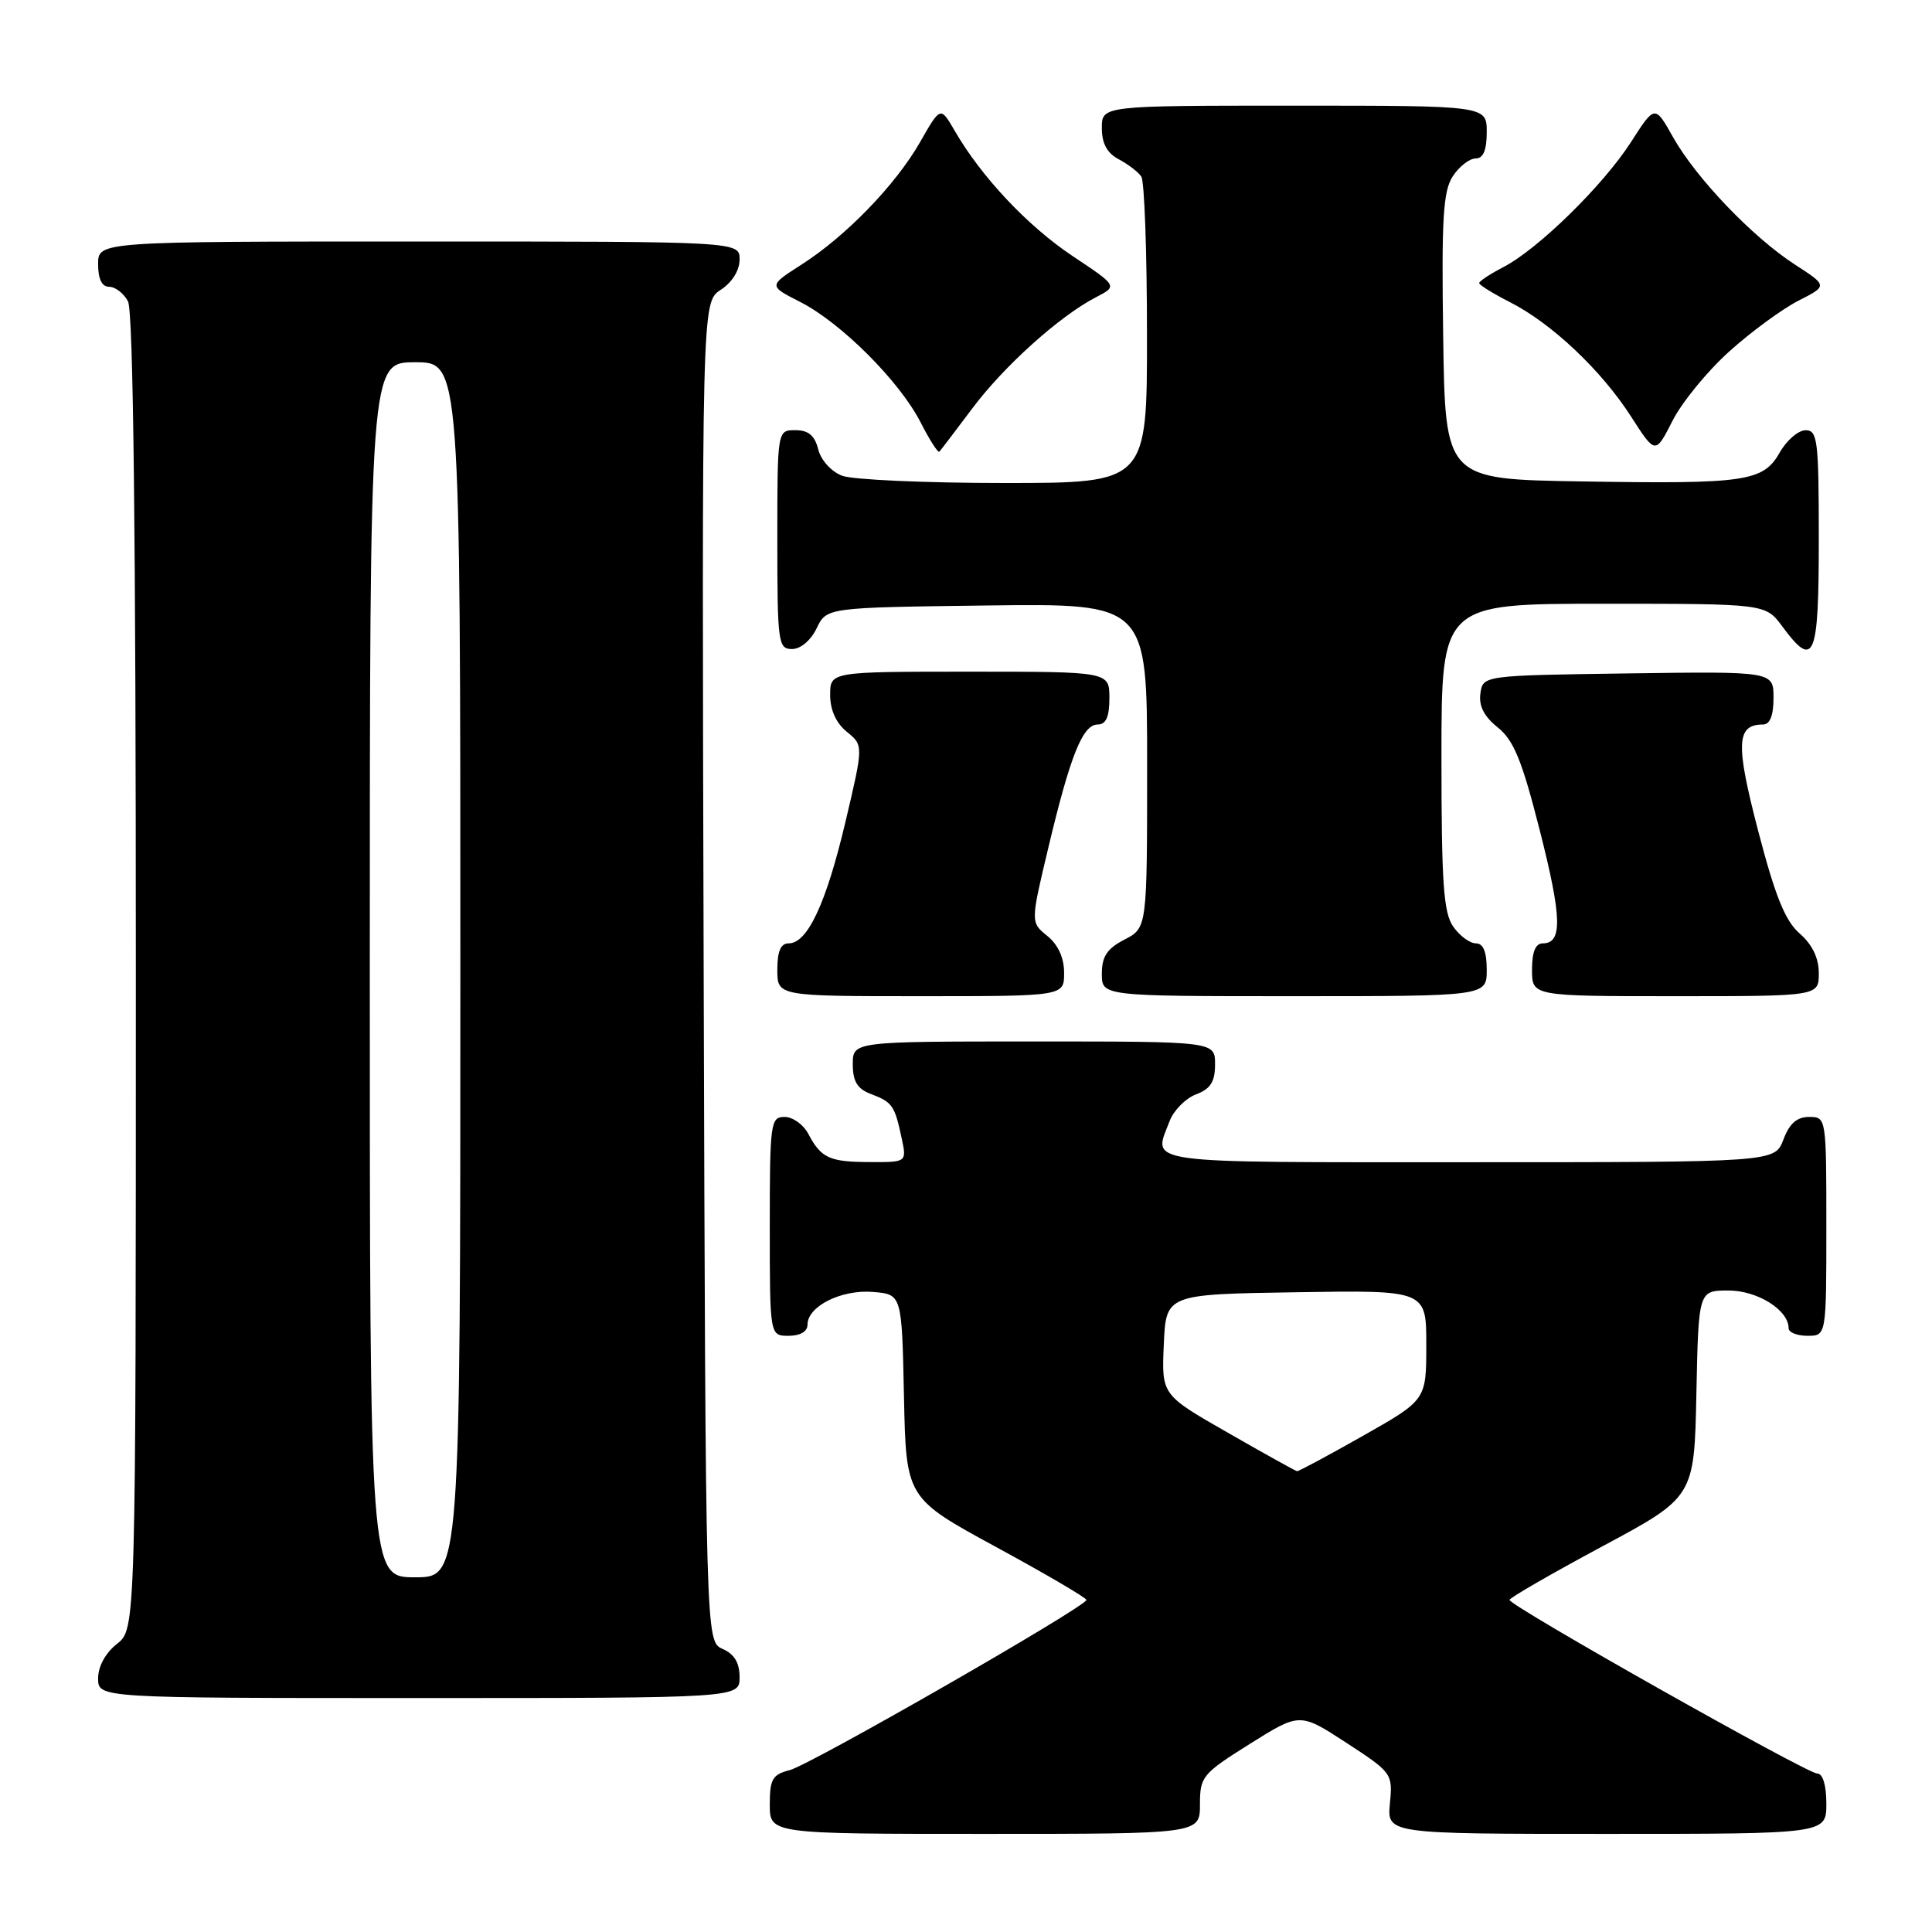 <?xml version="1.0" encoding="UTF-8" standalone="no"?>
<!DOCTYPE svg PUBLIC "-//W3C//DTD SVG 1.1//EN" "http://www.w3.org/Graphics/SVG/1.1/DTD/svg11.dtd" >
<svg xmlns="http://www.w3.org/2000/svg" xmlns:xlink="http://www.w3.org/1999/xlink" version="1.1" viewBox="0 0 256 256">
 <g >
 <path fill="currentColor"
d=" M 159.00 239.11 C 159.00 235.40 159.31 235.03 165.62 231.07 C 172.24 226.92 172.24 226.92 178.40 230.93 C 184.46 234.88 184.55 235.01 184.17 238.97 C 183.79 243.00 183.79 243.00 212.89 243.00 C 242.00 243.00 242.00 243.00 242.00 239.00 C 242.00 236.54 241.53 235.00 240.79 235.00 C 239.42 235.00 200.01 212.77 200.02 212.00 C 200.02 211.72 205.53 208.55 212.26 204.93 C 224.50 198.37 224.50 198.37 224.78 184.68 C 225.06 171.00 225.06 171.00 229.03 171.00 C 232.88 171.00 237.00 173.58 237.00 176.00 C 237.00 176.55 238.12 177.00 239.50 177.00 C 242.00 177.00 242.00 177.00 242.00 162.50 C 242.00 148.07 241.99 148.00 239.72 148.00 C 238.10 148.00 237.11 148.87 236.31 151.00 C 235.17 154.00 235.17 154.00 194.59 154.00 C 150.51 154.00 152.79 154.31 154.98 148.55 C 155.52 147.13 157.10 145.53 158.48 145.01 C 160.41 144.28 161.00 143.34 161.00 141.02 C 161.00 138.00 161.00 138.00 137.00 138.00 C 113.00 138.00 113.00 138.00 113.00 141.02 C 113.00 143.30 113.60 144.28 115.40 144.96 C 118.24 146.04 118.55 146.48 119.46 150.75 C 120.16 154.00 120.16 154.00 115.33 153.98 C 109.91 153.97 108.81 153.47 107.11 150.25 C 106.46 149.01 105.05 148.00 103.96 148.00 C 102.10 148.00 102.00 148.75 102.00 162.50 C 102.00 177.00 102.00 177.00 104.50 177.00 C 106.04 177.00 107.00 176.43 107.00 175.52 C 107.00 173.09 111.49 170.84 115.67 171.19 C 119.50 171.50 119.50 171.50 119.78 185.00 C 120.06 198.50 120.06 198.50 132.01 205.00 C 138.58 208.57 143.96 211.72 143.95 212.00 C 143.94 212.88 107.33 233.88 104.62 234.56 C 102.36 235.13 102.00 235.75 102.00 239.11 C 102.00 243.00 102.00 243.00 130.50 243.00 C 159.00 243.00 159.00 243.00 159.00 239.11 Z  M 98.00 222.24 C 98.00 220.33 97.30 219.17 95.75 218.49 C 93.50 217.50 93.50 217.50 93.24 128.78 C 92.99 40.05 92.99 40.05 95.49 38.41 C 97.01 37.42 98.00 35.83 98.00 34.38 C 98.00 32.00 98.00 32.00 55.50 32.00 C 13.00 32.00 13.00 32.00 13.00 35.00 C 13.00 36.97 13.50 38.00 14.46 38.00 C 15.27 38.00 16.40 38.87 16.96 39.93 C 17.66 41.23 18.00 70.81 18.00 128.86 C 18.00 215.85 18.00 215.85 15.50 217.82 C 13.98 219.02 13.00 220.81 13.00 222.39 C 13.00 225.00 13.00 225.00 55.50 225.00 C 98.00 225.00 98.00 225.00 98.00 222.24 Z  M 141.00 128.91 C 141.00 126.92 140.21 125.18 138.78 124.02 C 136.55 122.22 136.55 122.22 138.90 112.36 C 141.82 100.10 143.46 96.00 145.45 96.00 C 146.55 96.00 147.00 95.00 147.00 92.50 C 147.00 89.00 147.00 89.00 128.50 89.00 C 110.00 89.00 110.00 89.00 110.00 92.09 C 110.00 94.07 110.79 95.82 112.21 96.97 C 114.42 98.76 114.42 98.76 112.02 108.93 C 109.47 119.71 107.00 125.00 104.51 125.00 C 103.45 125.00 103.00 126.04 103.00 128.50 C 103.00 132.00 103.00 132.00 122.00 132.00 C 141.00 132.00 141.00 132.00 141.00 128.91 Z  M 197.00 128.50 C 197.00 126.12 196.54 125.00 195.56 125.00 C 194.76 125.00 193.41 124.00 192.56 122.78 C 191.27 120.94 191.00 117.01 191.00 100.28 C 191.00 80.00 191.00 80.00 212.47 80.00 C 233.94 80.00 233.94 80.00 236.16 83.00 C 240.39 88.73 241.00 87.29 241.00 71.50 C 241.00 58.35 240.84 57.00 239.25 57.01 C 238.29 57.01 236.75 58.33 235.83 59.95 C 233.63 63.82 231.37 64.15 209.50 63.79 C 191.50 63.50 191.50 63.50 191.23 44.61 C 191.00 28.93 191.22 25.32 192.50 23.36 C 193.35 22.06 194.71 21.00 195.52 21.00 C 196.54 21.00 197.00 19.92 197.00 17.50 C 197.00 14.00 197.00 14.00 171.50 14.00 C 146.00 14.00 146.00 14.00 146.00 16.96 C 146.00 19.02 146.69 20.29 148.25 21.11 C 149.49 21.77 150.83 22.79 151.23 23.40 C 151.64 24.00 151.98 33.39 151.98 44.25 C 152.00 64.00 152.00 64.00 133.07 64.00 C 122.65 64.00 112.99 63.57 111.59 63.04 C 110.15 62.49 108.78 60.98 108.42 59.54 C 107.96 57.71 107.12 57.00 105.39 57.00 C 103.00 57.00 103.00 57.00 103.00 71.50 C 103.00 85.20 103.11 86.00 104.95 86.00 C 106.08 86.00 107.44 84.86 108.21 83.25 C 109.53 80.50 109.53 80.50 130.76 80.23 C 152.00 79.96 152.00 79.96 152.00 101.45 C 152.00 122.95 152.00 122.95 149.00 124.50 C 146.69 125.70 146.00 126.73 146.00 129.03 C 146.00 132.00 146.00 132.00 171.50 132.00 C 197.00 132.00 197.00 132.00 197.00 128.50 Z  M 241.00 128.95 C 241.00 126.94 240.14 125.16 238.47 123.70 C 236.55 122.03 235.23 118.78 232.97 110.11 C 229.95 98.53 230.06 96.00 233.62 96.00 C 234.53 96.00 235.00 94.80 235.00 92.48 C 235.00 88.96 235.00 88.96 215.75 89.23 C 196.50 89.50 196.50 89.50 196.16 91.89 C 195.93 93.54 196.65 94.94 198.46 96.39 C 200.58 98.09 201.67 100.75 204.02 110.00 C 206.97 121.59 207.06 125.00 204.43 125.00 C 203.46 125.00 203.00 126.13 203.00 128.50 C 203.00 132.00 203.00 132.00 222.00 132.00 C 241.00 132.00 241.00 132.00 241.00 128.95 Z  M 128.84 54.11 C 133.06 48.48 140.41 41.87 145.25 39.37 C 148.09 37.90 148.09 37.90 142.10 33.91 C 136.14 29.93 130.02 23.42 126.48 17.29 C 124.62 14.09 124.62 14.09 121.92 18.82 C 118.67 24.51 112.08 31.31 106.16 35.09 C 101.82 37.87 101.82 37.87 106.05 40.02 C 111.47 42.79 119.21 50.53 121.98 55.96 C 123.17 58.29 124.29 60.04 124.47 59.85 C 124.65 59.66 126.62 57.07 128.84 54.11 Z  M 229.15 46.56 C 232.03 43.96 236.15 40.95 238.29 39.85 C 242.18 37.87 242.18 37.87 237.84 35.06 C 232.21 31.41 224.77 23.63 221.70 18.20 C 219.28 13.89 219.28 13.89 216.11 18.83 C 212.43 24.56 203.80 33.02 199.19 35.40 C 197.44 36.31 196.00 37.26 196.00 37.51 C 196.00 37.76 197.84 38.90 200.10 40.05 C 205.63 42.87 212.20 49.08 216.12 55.19 C 219.35 60.22 219.35 60.22 221.62 55.75 C 222.87 53.29 226.26 49.15 229.15 46.56 Z  M 162.71 189.85 C 153.91 184.82 153.91 184.82 154.21 178.16 C 154.50 171.50 154.50 171.50 171.75 171.23 C 189.00 170.95 189.00 170.95 188.99 178.23 C 188.99 185.50 188.99 185.50 180.61 190.25 C 176.00 192.86 172.07 194.97 171.87 194.94 C 171.66 194.91 167.54 192.62 162.71 189.85 Z  M 49.00 128.50 C 49.00 48.00 49.00 48.00 55.00 48.00 C 61.00 48.00 61.00 48.00 61.00 128.50 C 61.00 209.00 61.00 209.00 55.00 209.00 C 49.00 209.00 49.00 209.00 49.00 128.50 Z "/>
</g>
</svg>